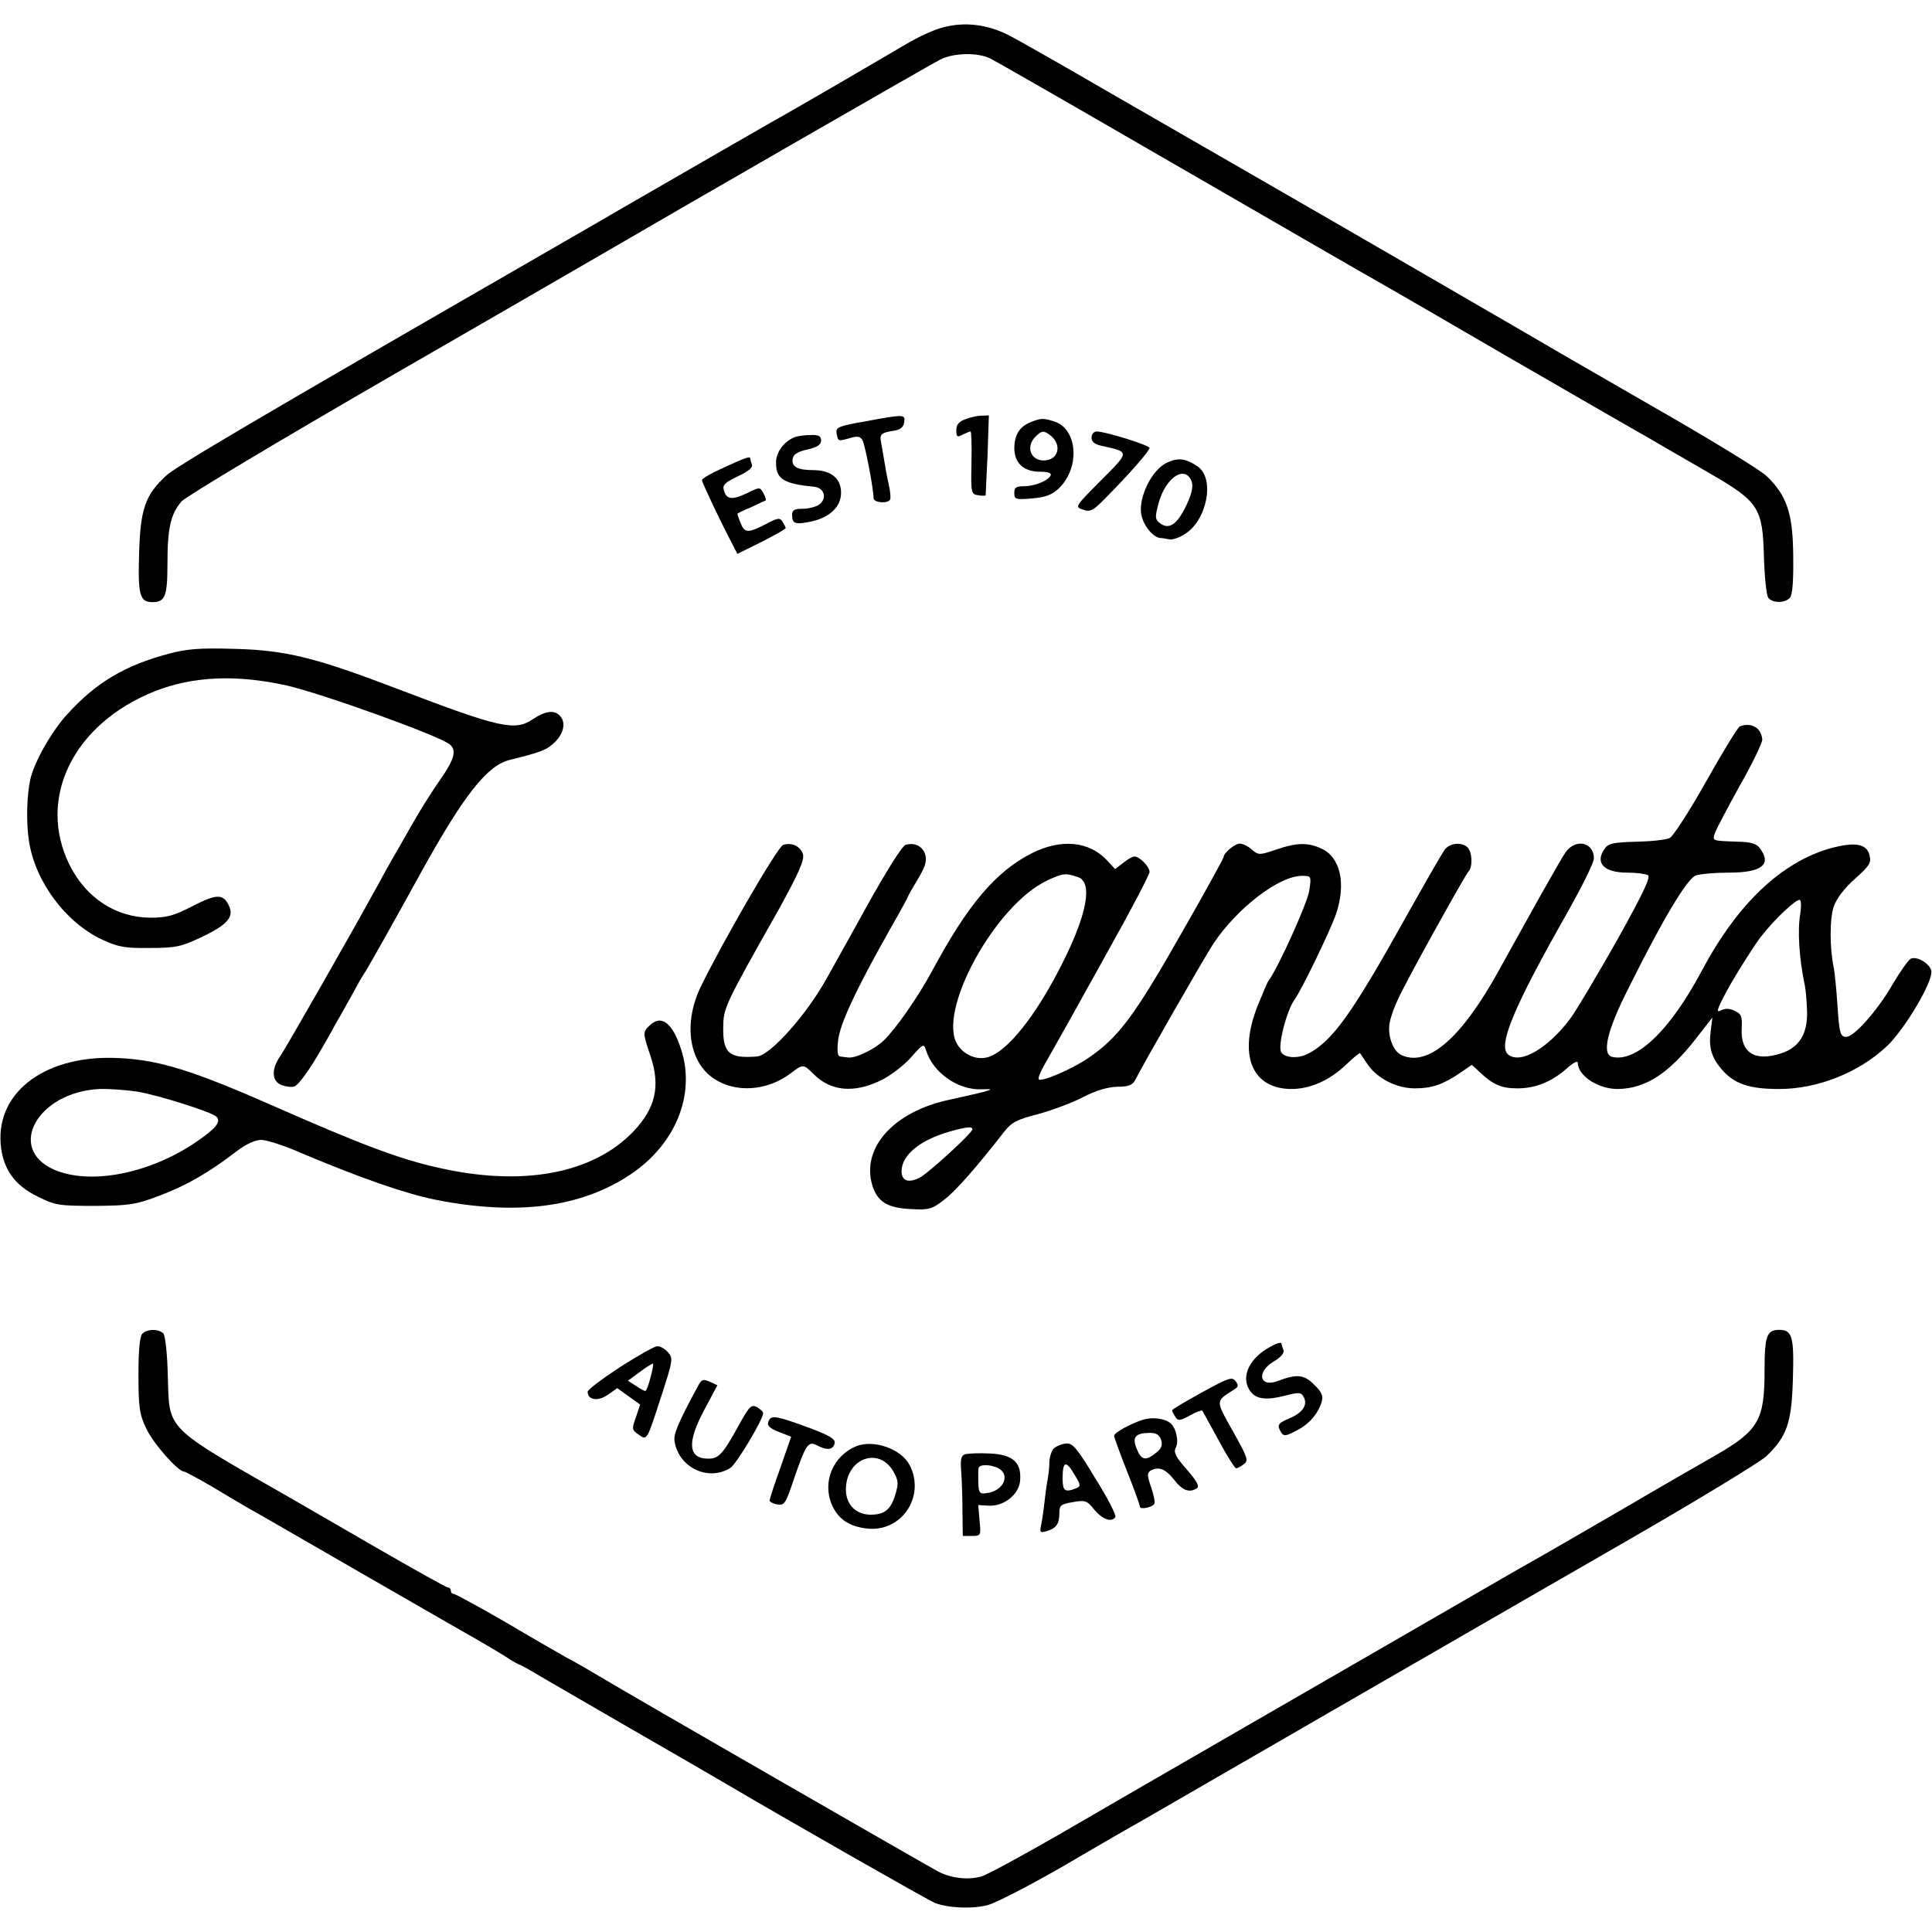 <?xml version="1.0" standalone="no"?>
<!DOCTYPE svg PUBLIC "-//W3C//DTD SVG 20010904//EN"
        "http://www.w3.org/TR/2001/REC-SVG-20010904/DTD/svg10.dtd">
<svg version="1.0" xmlns="http://www.w3.org/2000/svg"
     width="600pt" height="600pt"
     viewBox="0 0 600 600"
     preserveAspectRatio="xMidYMid meet">
  <g transform="translate(0,600) scale(0.1,-0.1)"
     fill="#000000" stroke="none">
    <path d="M2929 5915 c-26 -6 -78 -30 -115 -52 -69 -41 -289 -169 -354 -206
-28 -15 -374 -215 -527 -303 -18 -11 -124 -72 -235 -136 -906 -522 -1156 -669
-1184 -697 -63 -59 -78 -102 -82 -239 -4 -131 2 -152 42 -152 39 0 46 19 46
119 0 111 10 155 44 194 13 15 309 192 657 393 349 201 663 383 699 404 154
90 968 559 1000 575 41 21 117 23 156 3 16 -8 205 -116 419 -240 554 -320 775
-448 815 -470 19 -11 194 -112 388 -225 194 -112 367 -212 385 -222 18 -10 51
-29 73 -42 23 -13 91 -53 152 -88 154 -89 166 -107 170 -260 2 -64 8 -122 14
-128 14 -17 53 -16 67 1 8 9 11 54 10 130 -1 132 -20 187 -82 247 -19 19 -188
122 -374 228 -186 107 -374 216 -418 242 -44 26 -285 165 -535 310 -250 144
-572 330 -715 412 -143 83 -285 164 -315 179 -64 32 -134 41 -201 23z"/>
    <path d="M2685 4691 c-80 -14 -90 -18 -87 -36 5 -26 4 -26 40 -16 26 8 34 6
41 -7 8 -16 34 -151 34 -179 0 -14 43 -18 51 -5 3 4 1 26 -4 48 -5 21 -11 55
-14 74 -3 19 -8 45 -10 58 -5 24 2 29 44 35 16 3 26 11 28 25 4 26 1 26 -123
3z"/>
    <path d="M2998 4698 c-20 -7 -28 -17 -28 -34 0 -21 3 -23 19 -14 11 5 22 10
25 10 3 0 4 -44 3 -97 -2 -95 -1 -98 21 -101 12 -2 22 -2 23 0 0 2 3 58 6 126
l4 122 -23 -1 c-13 0 -35 -5 -50 -11z"/>
    <path d="M3201 4689 c-35 -14 -50 -39 -51 -80 0 -47 29 -74 80 -74 24 0 36 -4
33 -11 -6 -16 -49 -34 -83 -34 -24 0 -30 -4 -30 -21 0 -20 4 -21 55 -17 43 4
62 11 84 32 65 63 58 181 -12 206 -35 12 -44 12 -76 -1z m61 -41 c38 -30 25
-78 -21 -78 -41 0 -56 44 -25 74 19 19 25 20 46 4z"/>
    <path d="M3390 4641 c0 -14 10 -21 33 -26 86 -19 86 -17 -4 -107 -81 -82 -82
-82 -55 -91 23 -8 31 -3 73 40 73 74 133 143 133 152 0 8 -137 51 -164 51 -9
0 -16 -8 -16 -19z"/>
    <path d="M2470 4643 c-34 -12 -60 -47 -60 -79 0 -52 22 -66 120 -76 31 -4 39
-36 14 -55 -10 -7 -33 -13 -51 -13 -26 0 -33 -4 -33 -19 0 -28 9 -31 62 -20
57 13 91 47 90 91 -1 43 -32 68 -86 68 -50 0 -69 11 -64 36 2 13 16 22 46 28
30 7 42 15 42 28 0 14 -8 18 -32 17 -18 0 -40 -3 -48 -6z"/>
    <path d="M2248 4548 c-38 -17 -68 -34 -68 -39 0 -7 57 -128 93 -196 l17 -33
75 37 c41 21 75 40 75 43 0 3 -5 12 -10 20 -8 13 -15 12 -52 -8 -55 -28 -66
-28 -78 4 -6 14 -10 27 -10 28 0 2 19 11 43 21 23 11 43 20 45 21 2 1 -1 11
-7 22 -11 20 -11 20 -52 0 -46 -22 -64 -19 -71 10 -5 16 4 24 44 43 32 15 47
27 43 37 -3 7 -5 16 -5 18 0 8 -15 3 -82 -28z"/>
    <path d="M3622 4562 c-45 -22 -86 -105 -78 -158 6 -35 36 -73 60 -75 6 0 18
-2 28 -4 9 -2 30 5 47 16 69 42 95 172 41 210 -38 26 -62 29 -98 11z m79 -58
c5 -15 0 -38 -16 -72 -28 -59 -53 -78 -81 -58 -17 13 -18 18 -6 63 22 81 83
121 103 67z"/>
    <path d="M525 3970 c-136 -36 -226 -89 -315 -187 -50 -54 -104 -150 -116 -204
-11 -51 -13 -136 -4 -191 19 -126 114 -253 227 -306 50 -23 70 -27 148 -26 79
0 98 4 155 31 84 39 107 64 92 98 -18 40 -38 40 -114 1 -58 -30 -80 -36 -132
-36 -106 1 -198 61 -249 162 -104 207 10 440 263 541 119 47 254 53 411 18
109 -25 474 -156 506 -183 22 -18 14 -47 -31 -111 -24 -34 -63 -96 -86 -137
-23 -41 -52 -91 -63 -110 -11 -19 -32 -57 -47 -85 -85 -155 -282 -499 -299
-524 -29 -41 -28 -79 4 -91 14 -5 31 -7 39 -4 14 5 49 54 86 119 11 19 30 52
41 73 12 20 35 62 52 92 16 30 33 60 37 65 7 9 81 140 180 320 131 236 203
328 273 345 97 24 116 31 141 56 28 28 34 62 14 82 -18 18 -45 14 -84 -12 -55
-37 -101 -27 -418 94 -259 99 -349 121 -511 125 -104 3 -144 0 -200 -15z"/>
    <path d="M5403 3744 c-6 -3 -53 -79 -104 -170 -51 -91 -102 -170 -113 -176
-10 -6 -57 -11 -103 -12 -71 -2 -88 -5 -99 -21 -32 -44 -4 -75 69 -75 29 0 58
-4 65 -8 9 -6 -17 -60 -95 -200 -60 -106 -125 -216 -146 -245 -68 -91 -153
-142 -192 -113 -36 26 15 147 186 448 43 77 79 149 79 162 0 51 -57 63 -88 19
-16 -23 -95 -164 -205 -363 -117 -213 -221 -304 -304 -267 -27 12 -45 61 -37
102 3 17 15 50 27 75 29 62 207 383 218 394 13 14 11 60 -3 74 -17 17 -53 15
-70 -5 -8 -10 -63 -106 -123 -213 -166 -298 -228 -385 -304 -423 -30 -15 -71
-13 -82 5 -12 18 17 130 41 163 20 26 112 216 129 266 32 94 14 176 -44 203
-42 20 -77 20 -143 -3 -51 -17 -53 -17 -74 0 -11 11 -29 19 -38 19 -15 0 -50
-29 -50 -42 0 -3 -54 -102 -121 -219 -157 -277 -205 -341 -301 -406 -50 -34
-144 -74 -152 -65 -3 3 5 24 18 46 13 23 32 57 43 76 11 19 79 141 151 271 73
130 132 243 132 251 0 17 -31 48 -47 48 -6 0 -22 -9 -35 -20 l-25 -19 -24 26
c-56 61 -144 69 -235 23 -112 -57 -199 -160 -309 -365 -45 -83 -112 -179 -151
-217 -30 -28 -89 -56 -111 -52 -7 1 -18 2 -24 3 -8 1 -10 17 -6 51 6 52 58
162 161 344 31 54 56 100 56 102 0 2 14 26 30 53 22 36 29 56 24 75 -7 27 -33
41 -62 32 -11 -4 -61 -84 -122 -194 -57 -103 -112 -202 -123 -221 -61 -111
-175 -239 -216 -242 -86 -7 -106 10 -105 89 1 62 1 64 171 365 62 112 81 155
77 173 -7 25 -34 39 -62 30 -17 -6 -187 -299 -256 -441 -54 -112 -37 -232 40
-284 67 -46 166 -40 240 16 38 29 39 29 71 -3 53 -53 125 -60 209 -19 29 14
71 46 93 71 38 43 40 44 47 22 21 -68 96 -122 169 -121 38 1 39 1 10 -8 -16
-4 -64 -15 -105 -24 -173 -36 -276 -149 -241 -266 16 -52 48 -71 122 -74 54
-3 64 0 101 29 36 27 99 99 188 213 21 27 40 37 104 53 43 12 106 35 140 53
41 21 76 31 106 32 34 0 47 5 55 20 34 66 214 379 243 424 75 112 204 211 276
211 28 0 29 -1 22 -46 -5 -37 -97 -241 -126 -279 -4 -5 -19 -41 -34 -78 -61
-153 -19 -258 104 -259 60 0 120 27 173 78 21 20 39 35 41 33 1 -2 13 -19 25
-37 30 -42 89 -72 145 -72 53 0 87 12 139 47 l38 26 27 -25 c40 -37 65 -48
115 -48 55 0 105 20 152 61 21 19 35 26 35 18 1 -41 65 -82 126 -81 85 2 156
48 239 154 l53 68 -5 -40 c-7 -51 1 -82 33 -120 39 -46 86 -62 179 -62 120 0
248 51 335 133 55 52 143 200 138 233 -3 22 -43 47 -63 39 -7 -2 -33 -39 -58
-81 -46 -80 -119 -162 -143 -162 -19 0 -22 10 -28 105 -3 44 -8 93 -11 109
-13 62 -13 153 0 191 9 25 33 57 66 86 45 40 51 50 45 73 -9 36 -45 42 -120
22 -153 -43 -290 -172 -401 -381 -99 -186 -204 -286 -279 -267 -32 9 -15 83
53 216 106 213 180 336 207 347 14 5 61 9 104 9 101 0 133 25 96 75 -10 15
-28 20 -67 21 -84 3 -81 2 -73 27 4 12 39 78 77 147 39 68 70 133 70 143 -3
37 -34 55 -70 41z m-2055 -468 c46 -16 29 -114 -50 -270 -82 -163 -172 -275
-233 -290 -33 -8 -71 8 -91 39 -66 101 116 435 279 511 50 23 56 23 95 10z
m2243 -113 c-9 -50 -4 -139 14 -223 3 -14 6 -50 7 -81 2 -69 -24 -112 -80
-130 -81 -27 -127 1 -123 76 2 39 -1 46 -22 56 -18 8 -30 8 -45 0 -15 -8 -6
14 35 87 31 53 72 117 91 142 42 55 113 121 122 115 4 -3 4 -22 1 -42z m-2571
-670 c0 -11 -134 -134 -163 -150 -36 -18 -57 -11 -57 20 0 50 58 97 150 123
53 15 70 16 70 7z"/>
    <path d="M2016 2814 c-20 -20 -20 -22 5 -96 30 -91 15 -159 -53 -231 -127
-133 -347 -174 -613 -112 -118 27 -235 71 -505 190 -250 110 -354 143 -480
149 -223 12 -380 -101 -368 -265 6 -78 42 -130 117 -166 52 -26 65 -28 176
-28 109 1 127 4 201 32 82 31 152 71 238 137 30 23 59 36 77 36 17 0 73 -18
125 -41 182 -77 323 -126 417 -145 253 -50 453 -24 607 80 139 94 201 248 155
388 -27 83 -62 109 -99 72z m-1590 -204 c65 -11 231 -63 246 -78 16 -16 -2
-37 -65 -80 -145 -98 -329 -133 -440 -84 -148 66 -49 241 142 250 30 1 82 -3
117 -8z"/>
    <path d="M442 1858 c-8 -8 -12 -51 -12 -127 0 -101 3 -123 24 -167 21 -46 99
-134 117 -134 4 0 43 -21 86 -46 43 -26 94 -56 113 -67 19 -10 181 -104 360
-207 179 -103 342 -197 362 -208 20 -12 55 -32 77 -46 22 -15 43 -26 45 -26 3
0 38 -20 78 -44 40 -23 165 -96 278 -161 113 -65 241 -139 285 -165 216 -127
627 -361 649 -370 43 -16 117 -19 165 -6 25 7 134 63 241 125 107 63 213 124
235 136 22 13 283 163 580 335 297 171 717 414 933 538 217 125 409 242 428
260 64 62 78 103 82 240 4 131 -2 152 -42 152 -39 0 -46 -18 -46 -126 0 -154
-18 -186 -151 -263 -46 -26 -183 -105 -304 -176 -121 -70 -238 -138 -260 -150
-22 -12 -152 -87 -290 -167 -137 -79 -414 -239 -615 -355 -201 -116 -459 -265
-574 -332 -115 -66 -223 -125 -240 -129 -40 -11 -92 -5 -131 15 -32 17 -961
551 -1055 608 -30 18 -75 44 -100 57 -25 14 -112 64 -193 112 -82 47 -153 86
-158 86 -5 0 -9 5 -9 10 0 6 -4 10 -9 10 -5 0 -105 56 -223 124 -117 68 -232
134 -254 147 -409 234 -387 213 -393 388 -1 64 -8 122 -13 129 -13 15 -50 16
-66 0z"/>
    <path d="M3934 1811 c-59 -36 -81 -93 -50 -133 18 -24 51 -27 108 -12 43 11
49 10 57 -5 13 -24 -4 -49 -45 -66 -36 -15 -39 -21 -25 -44 8 -12 15 -11 47 6
40 20 68 53 79 91 5 17 -1 30 -24 52 -31 31 -53 34 -113 11 -57 -21 -67 28
-12 61 22 13 33 26 30 35 -3 8 -6 17 -6 19 0 8 -16 3 -46 -15z"/>
    <path d="M1925 1754 c-55 -36 -100 -70 -100 -76 0 -26 32 -31 62 -10 l30 21
36 -26 35 -25 -13 -39 c-13 -36 -13 -40 8 -54 27 -19 25 -22 72 123 35 108 36
114 19 133 -9 10 -24 19 -33 18 -9 0 -61 -30 -116 -65z m95 -33 c-6 -23 -13
-41 -16 -41 -2 0 -16 7 -29 16 l-25 16 38 28 c20 15 38 26 40 25 2 -2 -2 -21
-8 -44z"/>
    <path d="M3733 1676 c-51 -28 -93 -53 -93 -56 0 -3 5 -12 10 -20 8 -13 14 -13
45 4 19 11 37 17 39 15 1 -2 24 -43 50 -91 26 -49 51 -88 55 -88 4 0 15 6 24
13 15 11 12 20 -34 102 -55 98 -55 92 4 130 13 8 14 13 4 26 -11 14 -22 10
-104 -35z"/>
    <path d="M2169 1698 c-65 -120 -78 -153 -74 -175 14 -82 105 -124 173 -82 19
12 102 151 102 170 0 5 -9 13 -19 19 -18 9 -24 3 -57 -57 -49 -89 -62 -103
-94 -103 -64 0 -67 51 -12 153 l40 75 -24 11 c-20 9 -25 7 -35 -11z"/>
    <path d="M2386 1584 c-4 -11 4 -20 33 -31 l38 -15 -33 -95 c-19 -52 -34 -99
-34 -103 0 -4 11 -10 24 -12 22 -4 26 2 52 80 37 107 44 118 72 103 30 -16 50
-14 54 7 3 13 -15 24 -85 50 -102 37 -113 38 -121 16z"/>
    <path d="M3550 1591 c-38 -12 -90 -40 -90 -50 0 -5 18 -54 40 -110 22 -55 40
-105 40 -110 0 -10 38 -3 45 9 3 4 -2 27 -10 51 -12 34 -13 44 -3 51 25 15 47
7 74 -27 26 -34 47 -42 71 -27 9 6 0 22 -31 58 -34 38 -42 54 -35 67 11 19 2
62 -16 77 -18 15 -55 20 -85 11z m56 -63 c5 -16 1 -27 -16 -40 -32 -26 -46
-23 -60 13 -15 36 -4 49 42 49 19 0 29 -6 34 -22z"/>
    <path d="M2660 1509 c-72 -29 -107 -110 -77 -181 19 -45 54 -69 110 -75 107
-12 182 100 132 197 -26 50 -110 80 -165 59z m114 -78 c16 -28 17 -38 7 -71
-14 -48 -34 -64 -77 -64 -46 0 -77 32 -77 78 0 96 101 135 147 57z"/>
    <path d="M3273 1502 c-7 -7 -13 -25 -14 -40 0 -15 -2 -36 -4 -47 -2 -11 -7
-42 -10 -70 -3 -27 -8 -63 -11 -78 -6 -27 -4 -28 17 -22 30 9 39 23 39 57 0
23 5 27 42 33 38 7 44 5 67 -24 25 -30 54 -40 65 -22 3 5 -24 59 -62 119 -57
95 -71 111 -91 109 -13 -1 -30 -8 -38 -15z m69 -124 c-35 -14 -42 -8 -42 30 0
54 10 58 36 14 21 -34 21 -38 6 -44z"/>
    <path d="M2998 1484 c-13 -4 -16 -15 -13 -52 2 -26 4 -82 4 -124 l1 -78 28 0
c28 0 29 1 24 48 l-4 48 31 -2 c48 -3 95 34 99 77 5 57 -22 82 -94 85 -32 2
-67 0 -76 -2z m103 -44 c38 -21 15 -71 -37 -77 -24 -4 -26 1 -26 52 0 8 0 20
1 25 1 13 37 13 62 0z"/>
  </g>
</svg>
